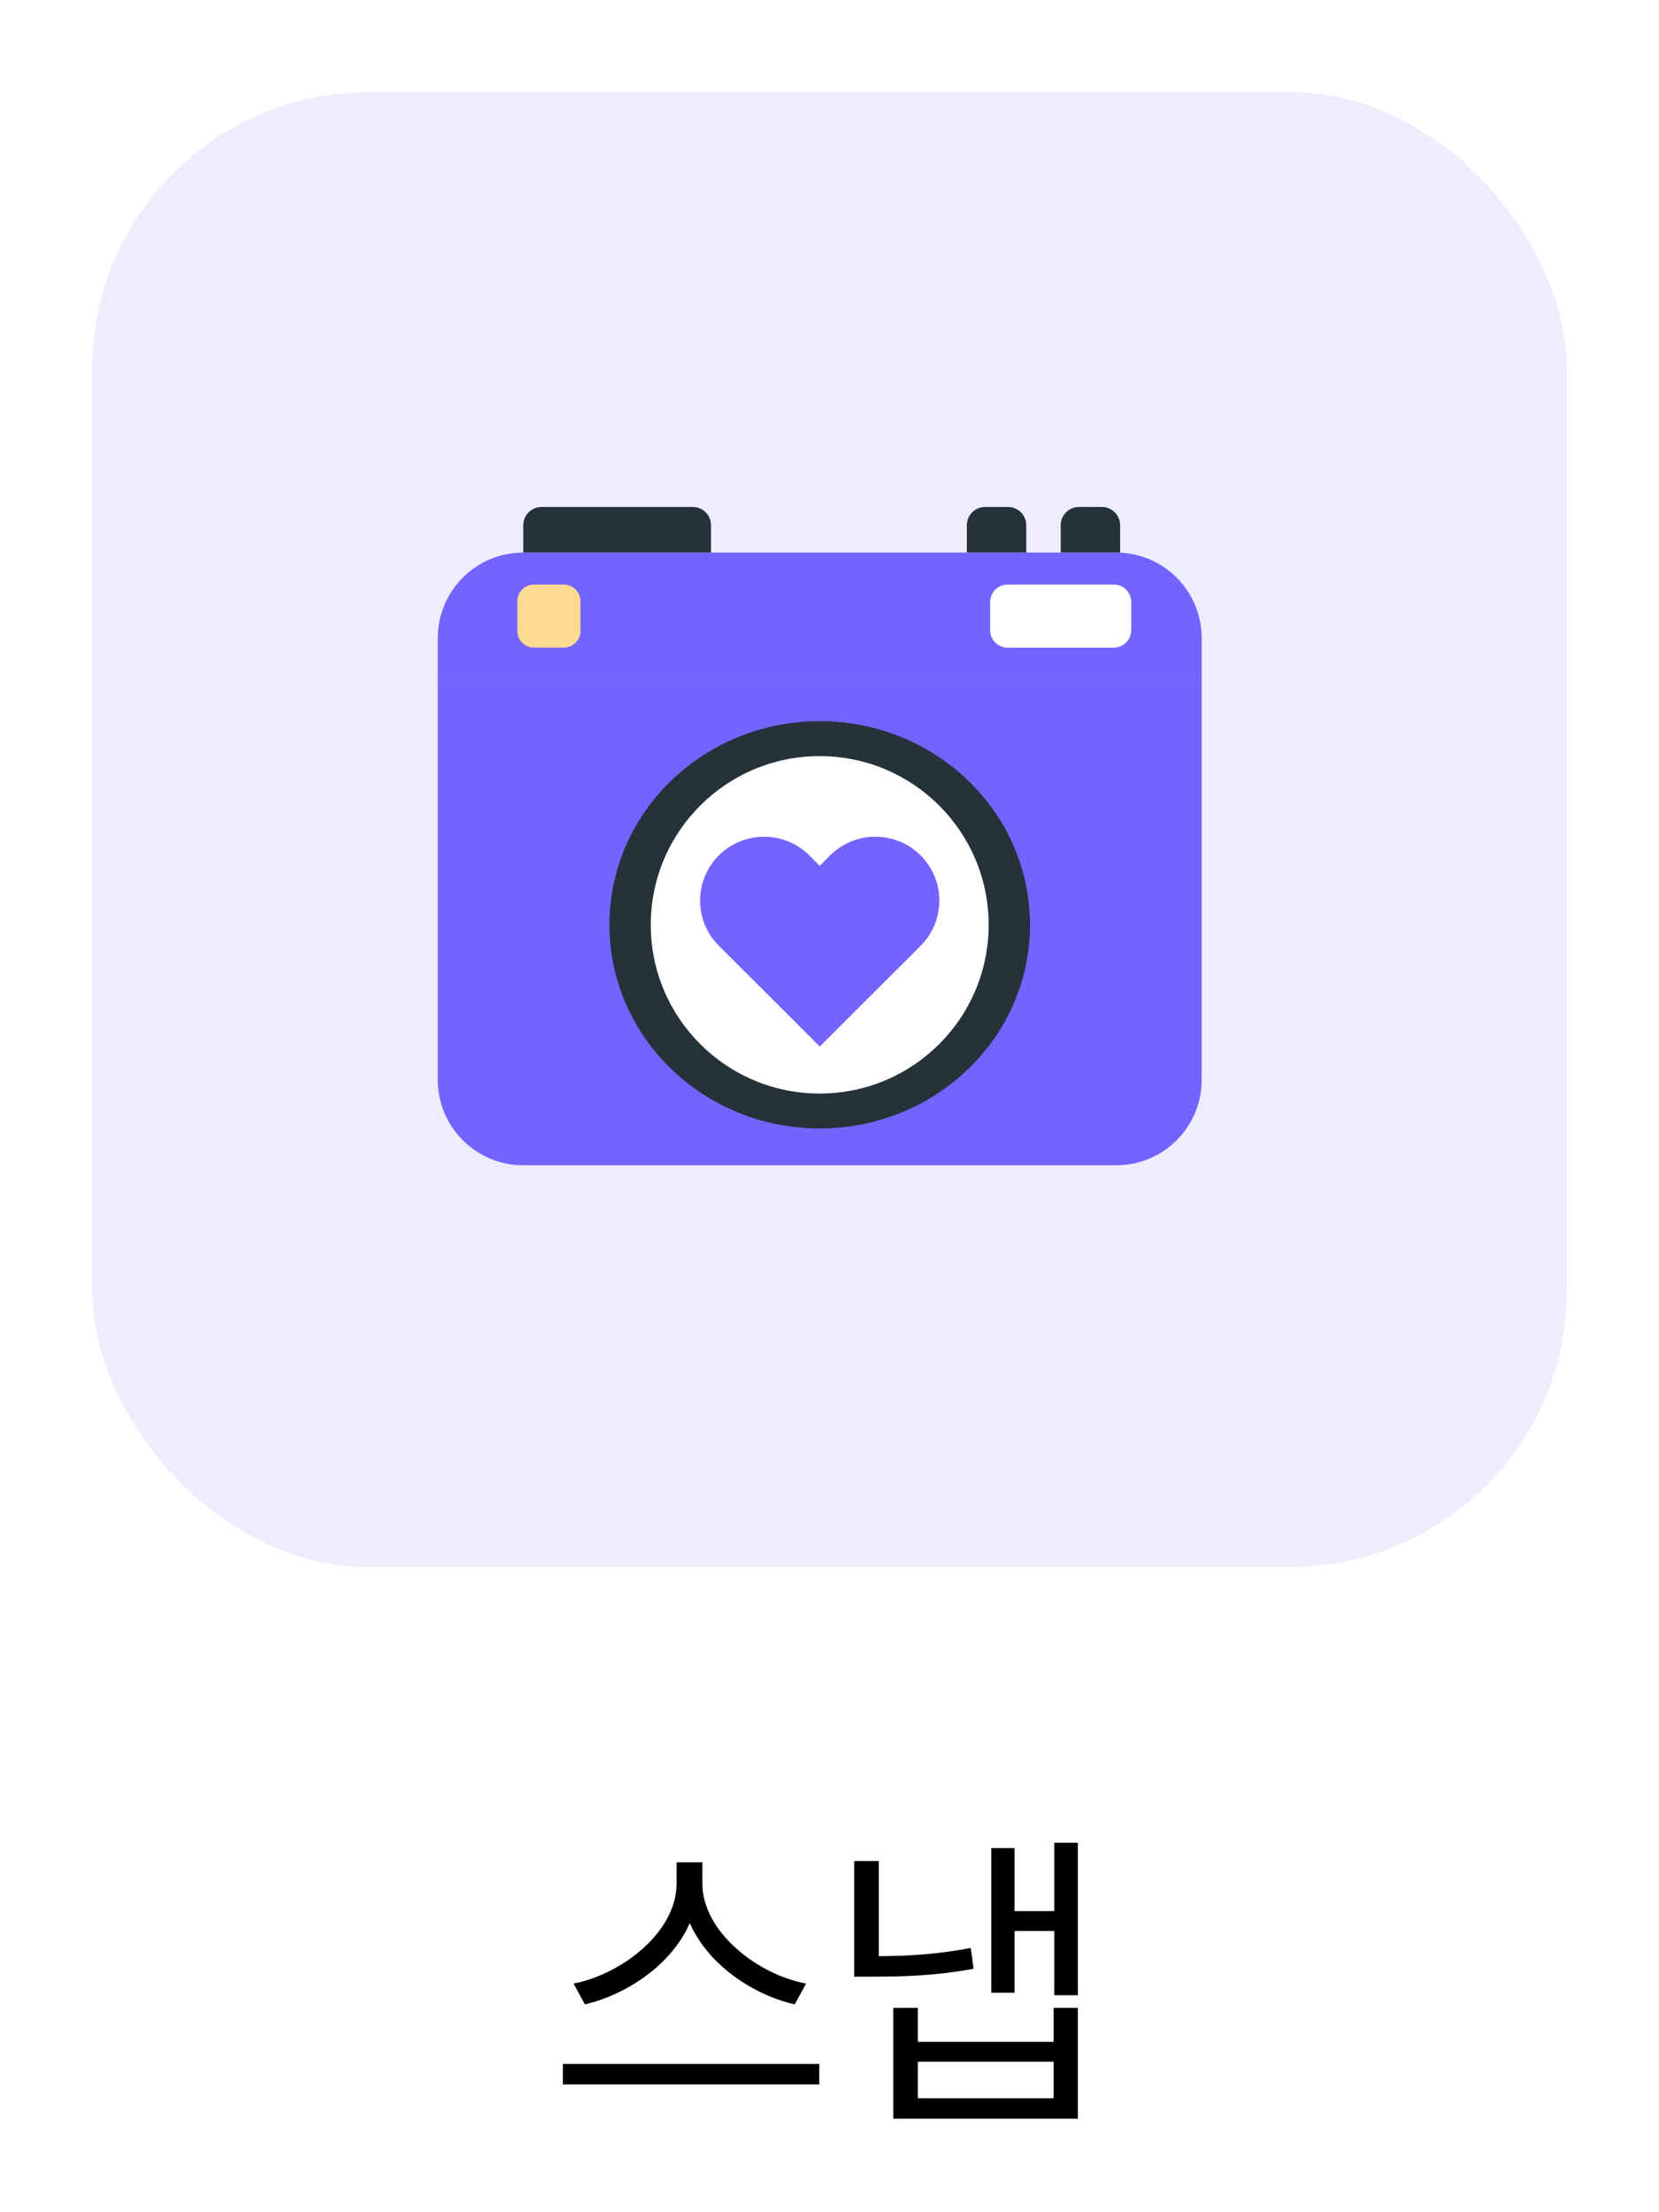 <svg width="72" height="96" viewBox="0 0 72 96" fill="none" xmlns="http://www.w3.org/2000/svg">
<g filter="url(#filter0_d_2_3298)">
<rect x="4" width="64" height="64" rx="12" fill="#EEECFF"/>
<g clip-path="url(#clip0_2_3298)">
<path d="M19 25.489H52.152V42.864C52.152 44.908 50.49 46.568 48.442 46.568H22.71C20.662 46.568 19 44.908 19 42.864V25.489Z" fill="#7364FF"/>
<path d="M22.71 19.979H48.442C50.49 19.979 52.152 21.639 52.152 23.683V25.489H19V23.683C19 21.639 20.662 19.979 22.71 19.979Z" fill="#7364FF"/>
<path d="M35.575 44.97C40.615 44.97 44.701 41.014 44.701 36.133C44.701 31.253 40.615 27.296 35.575 27.296C30.535 27.296 26.449 31.253 26.449 36.133C26.449 41.014 30.535 44.97 35.575 44.97Z" fill="#243239"/>
<path d="M35.575 43.455C39.625 43.455 42.907 40.177 42.907 36.133C42.907 32.09 39.625 28.812 35.575 28.812C31.526 28.812 28.243 32.09 28.243 36.133C28.243 40.177 31.526 43.455 35.575 43.455Z" fill="white"/>
<path d="M39.955 37.043L39.504 37.494L35.577 41.415L31.197 37.042C30.113 35.96 30.113 34.204 31.198 33.12C31.741 32.58 32.45 32.31 33.162 32.31C33.874 32.31 34.585 32.58 35.126 33.12L35.577 33.571L36.028 33.12C37.111 32.039 38.87 32.039 39.954 33.12C41.039 34.205 41.039 35.962 39.955 37.042V37.043Z" fill="#7364FF"/>
<path d="M43.731 21.367H48.336C48.755 21.367 49.094 21.706 49.094 22.124V23.348C49.094 23.765 48.755 24.105 48.336 24.105H43.731C43.313 24.105 42.973 23.765 42.973 23.348V22.124C42.973 21.706 43.313 21.367 43.731 21.367Z" fill="white"/>
<path d="M24.469 21.367H23.176C22.776 21.367 22.452 21.69 22.452 22.089V23.381C22.452 23.779 22.776 24.103 23.176 24.103H24.469C24.869 24.103 25.192 23.779 25.192 23.381V22.089C25.192 21.69 24.869 21.367 24.469 21.367Z" fill="#FDDA92"/>
<path d="M28 21.367H26.707C26.307 21.367 25.983 21.69 25.983 22.089V23.381C25.983 23.779 26.307 24.103 26.707 24.103H28C28.399 24.103 28.723 23.779 28.723 23.381V22.089C28.723 21.69 28.399 21.367 28 21.367Z" fill="#7364FF"/>
<path d="M23.503 18H30.064C30.503 18 30.857 18.356 30.857 18.792V19.979H22.71V18.792C22.71 18.354 23.066 18 23.503 18Z" fill="#243239"/>
<path d="M42.754 18H43.746C44.184 18 44.539 18.356 44.539 18.792V19.979H41.961V18.792C41.961 18.354 42.317 18 42.754 18Z" fill="#243239"/>
<path d="M46.827 18H47.819C48.258 18 48.612 18.356 48.612 18.792V19.979H46.035V18.792C46.035 18.354 46.391 18 46.827 18Z" fill="#243239"/>
</g>
<path d="M30.484 77.744C30.484 79.822 32.863 81.682 34.982 82.078L34.49 82.981C32.658 82.557 30.724 81.251 29.937 79.453C29.151 81.244 27.224 82.55 25.385 82.981L24.892 82.078C26.998 81.668 29.363 79.836 29.363 77.744V76.814H30.484V77.744ZM35.556 85.564V86.453H24.428V85.564H35.556ZM46.779 75.967V82.584H45.754V79.795H44.031V82.475H43.02V76.199H44.031V78.934H45.754V75.967H46.779ZM39.834 83.131V84.607H45.727V83.131H46.779V87.943H38.768V83.131H39.834ZM39.834 87.055H45.727V85.469H39.834V87.055ZM38.139 76.76V80.889C39.41 80.882 40.648 80.814 42.131 80.533L42.254 81.436C40.6 81.736 39.287 81.777 37.838 81.777H37.072V76.76H38.139Z" fill="black"/>
</g>
<defs>
<filter id="filter0_d_2_3298" x="0" y="0" width="72" height="100" filterUnits="userSpaceOnUse" color-interpolation-filters="sRGB">
<feFlood flood-opacity="0" result="BackgroundImageFix"/>
<feColorMatrix in="SourceAlpha" type="matrix" values="0 0 0 0 0 0 0 0 0 0 0 0 0 0 0 0 0 0 127 0" result="hardAlpha"/>
<feOffset dy="4"/>
<feGaussianBlur stdDeviation="2"/>
<feComposite in2="hardAlpha" operator="out"/>
<feColorMatrix type="matrix" values="0 0 0 0 0 0 0 0 0 0 0 0 0 0 0 0 0 0 0.25 0"/>
<feBlend mode="normal" in2="BackgroundImageFix" result="effect1_dropShadow_2_3298"/>
<feBlend mode="normal" in="SourceGraphic" in2="effect1_dropShadow_2_3298" result="shape"/>
</filter>
<clipPath id="clip0_2_3298">
<rect width="48" height="48" fill="white" transform="translate(12 8)"/>
</clipPath>
</defs>
</svg>
